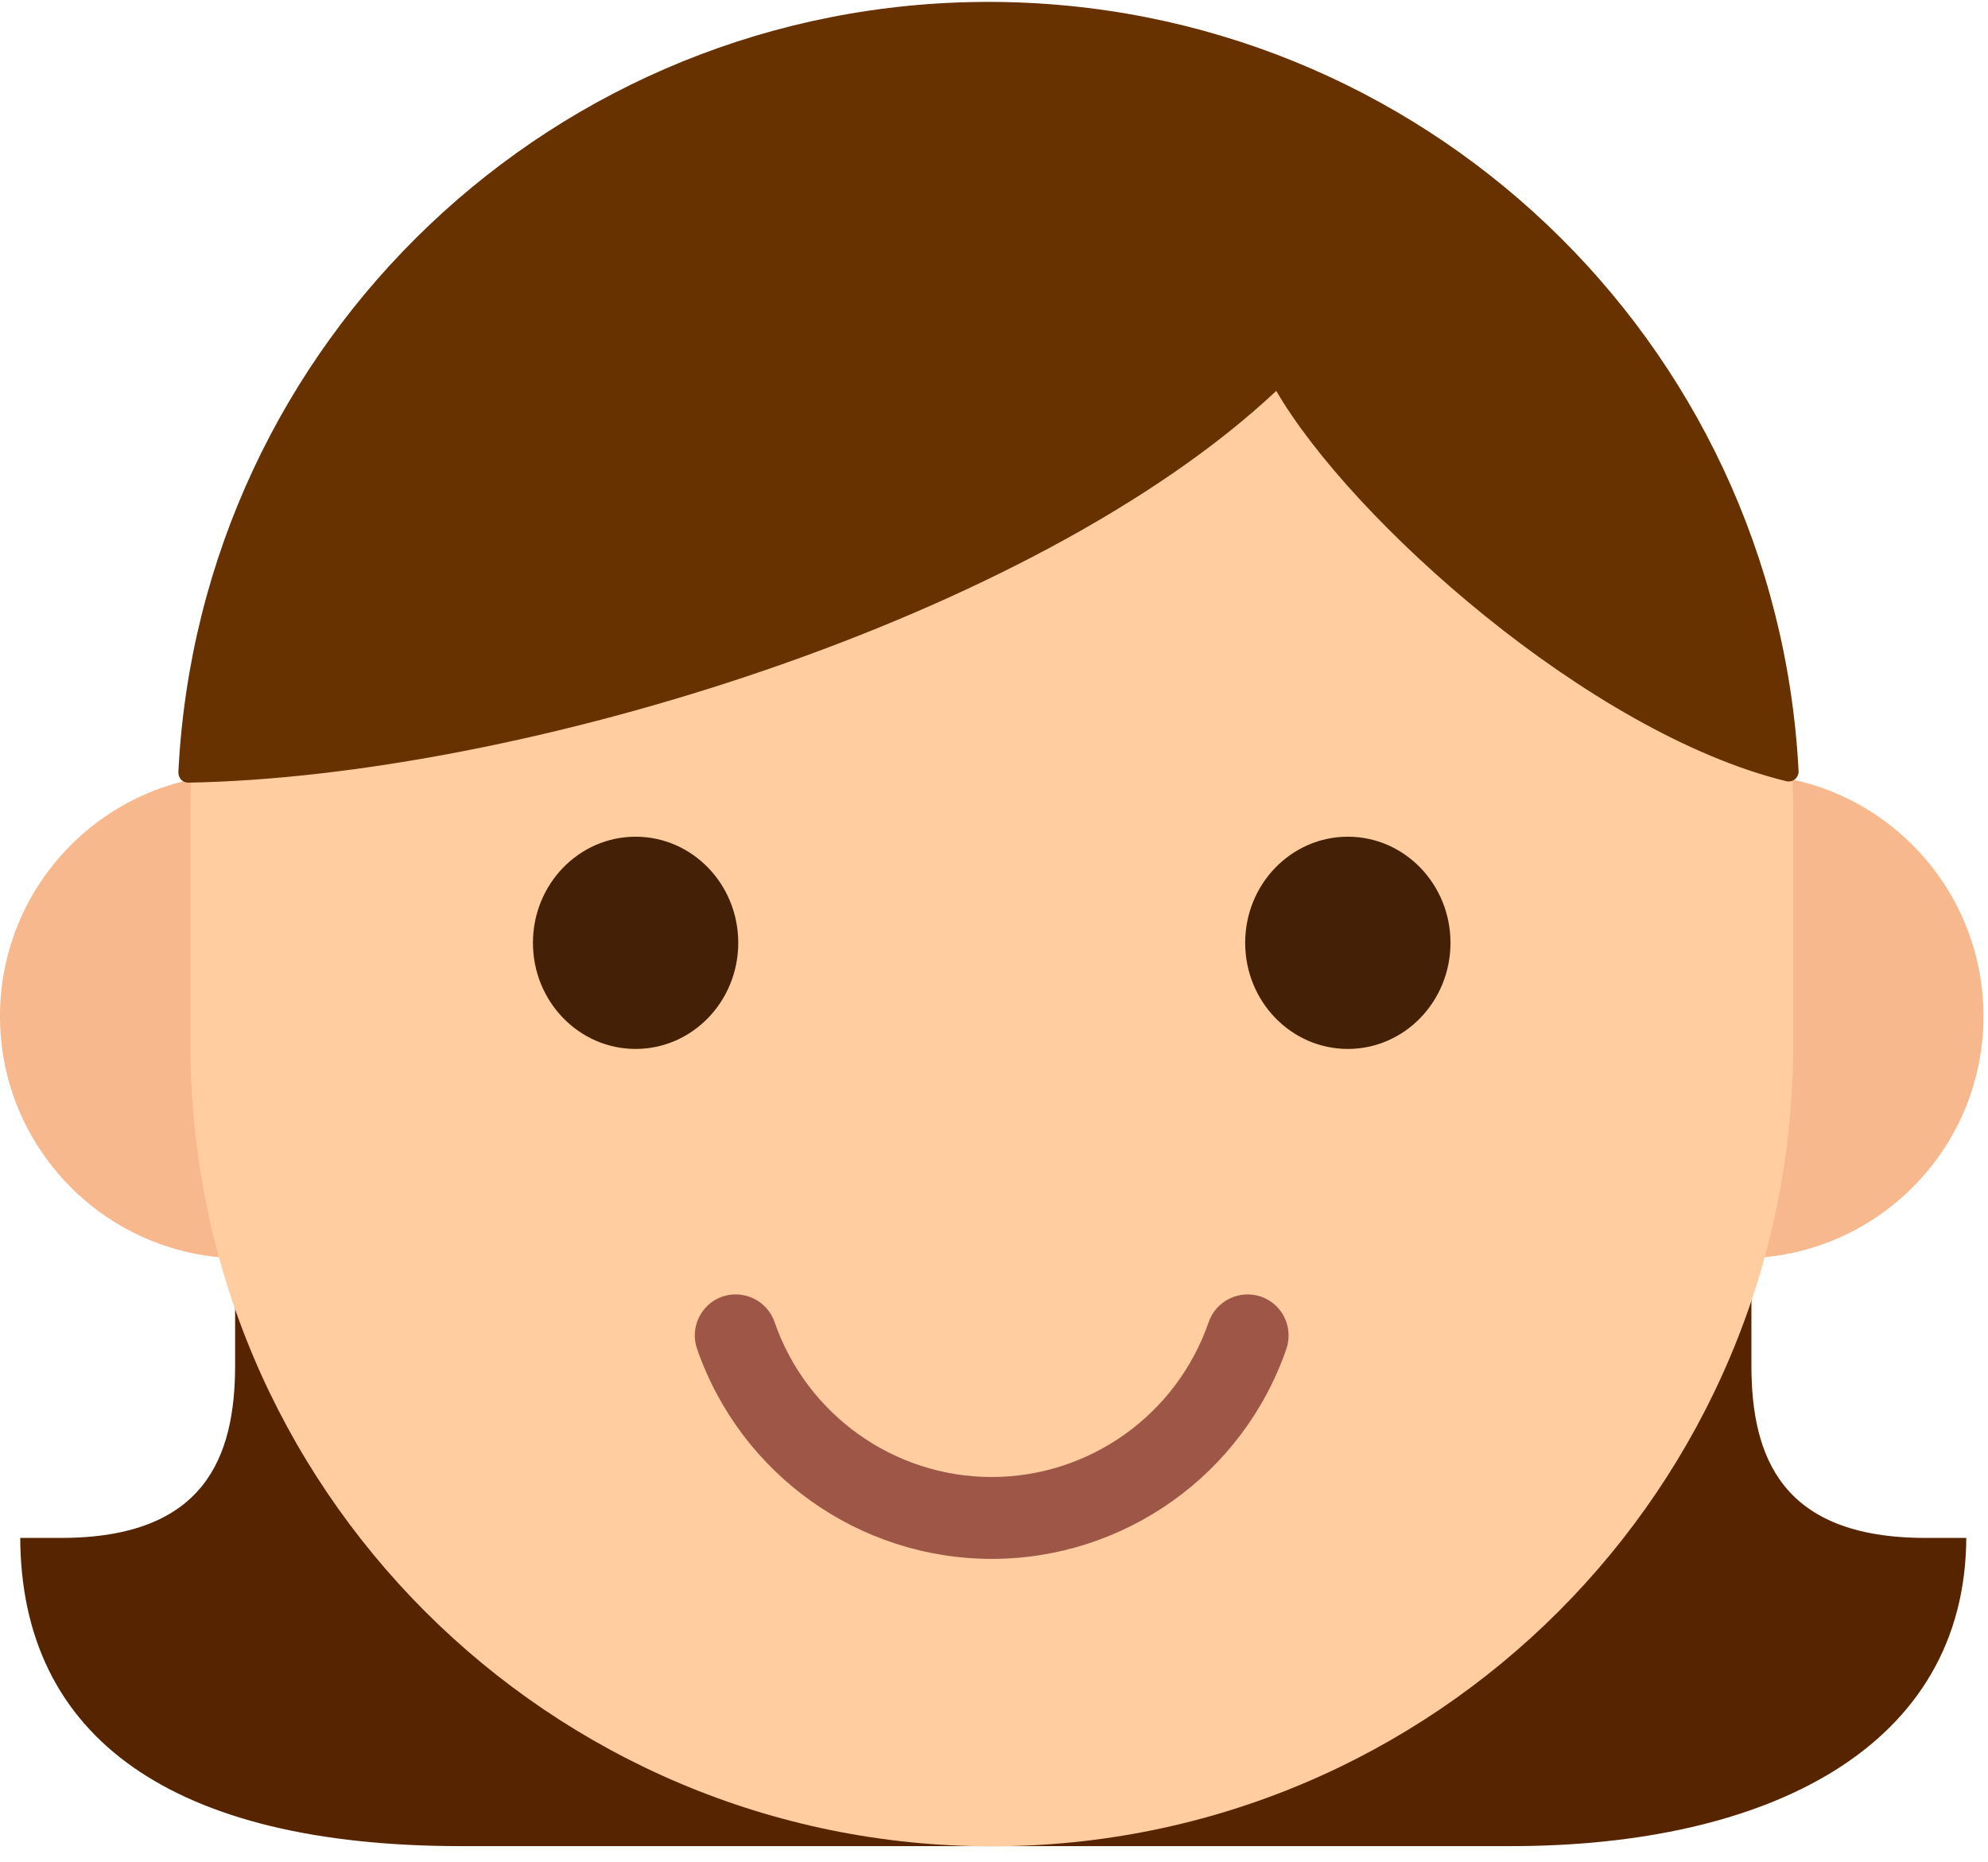<svg width="110" height="103" viewBox="0 0 110 103" fill="none" xmlns="http://www.w3.org/2000/svg">
<g id="c2-2">
<path id="Vector" d="M106.539 85.076C98.579 85.076 96.909 80.596 96.909 75.526V48.946H13.009V75.526C13.009 80.596 11.339 85.076 3.379 85.076H1.119V84.976C1.119 96.156 9.579 102.126 25.529 102.126H83.589C97.789 102.126 108.799 96.686 108.799 84.976V85.076H106.539Z" fill="#562500"/>
<path id="Vector_2" d="M13.389 69.606C20.784 69.606 26.779 63.611 26.779 56.216C26.779 48.821 20.784 42.826 13.389 42.826C5.994 42.826 -0.001 48.821 -0.001 56.216C-0.001 63.611 5.994 69.606 13.389 69.606Z" fill="#F7B88D"/>
<path id="Vector_3" d="M96.359 69.606C103.754 69.606 109.749 63.611 109.749 56.216C109.749 48.821 103.754 42.826 96.359 42.826C88.964 42.826 82.969 48.821 82.969 56.216C82.969 63.611 88.964 69.606 96.359 69.606Z" fill="#F7B88D"/>
<path id="Vector_4" d="M54.879 102.136C30.389 102.136 10.539 82.286 10.539 57.796V44.996C10.539 20.506 30.409 5.516 54.899 5.516C79.389 5.516 99.219 20.506 99.219 44.996V57.796C99.219 82.286 79.369 102.136 54.879 102.136Z" fill="#FFCD9F"/>
<path id="Vector_5" d="M40.849 52.156C40.849 55.396 38.309 58.026 35.169 58.026C32.029 58.026 29.489 55.396 29.489 52.156C29.489 48.916 32.029 46.286 35.169 46.286C38.309 46.286 40.849 48.916 40.849 52.156Z" fill="#442106"/>
<path id="Vector_6" d="M80.258 52.156C80.258 55.396 77.719 58.026 74.579 58.026C71.439 58.026 68.898 55.396 68.898 52.156C68.898 48.916 71.439 46.286 74.579 46.286C77.719 46.286 80.258 48.916 80.258 52.156Z" fill="#442106"/>
<path id="Vector_7" d="M54.879 86.236C47.529 86.236 40.979 81.566 38.569 74.616C38.159 73.436 38.789 72.136 39.969 71.726C41.149 71.326 42.449 71.946 42.859 73.136C44.629 78.256 49.459 81.706 54.869 81.706C60.279 81.706 65.109 78.266 66.879 73.136C67.289 71.956 68.579 71.326 69.769 71.726C70.959 72.136 71.579 73.426 71.179 74.616C68.779 81.566 62.219 86.236 54.869 86.236H54.879Z" fill="#9E5747"/>
<path id="Vector_8" d="M54.699 0.105C30.759 0.105 11.059 18.826 9.869 42.715C9.869 42.865 9.919 43.016 10.019 43.126C10.119 43.236 10.269 43.295 10.419 43.295C28.849 42.965 57.209 34.196 70.619 21.625C74.769 28.756 87.929 40.545 98.839 43.215C99.009 43.255 99.189 43.215 99.319 43.105C99.449 42.995 99.529 42.825 99.519 42.656C98.289 18.796 78.599 0.105 54.689 0.105H54.699Z" fill="#683100"/>
</g>
</svg>
